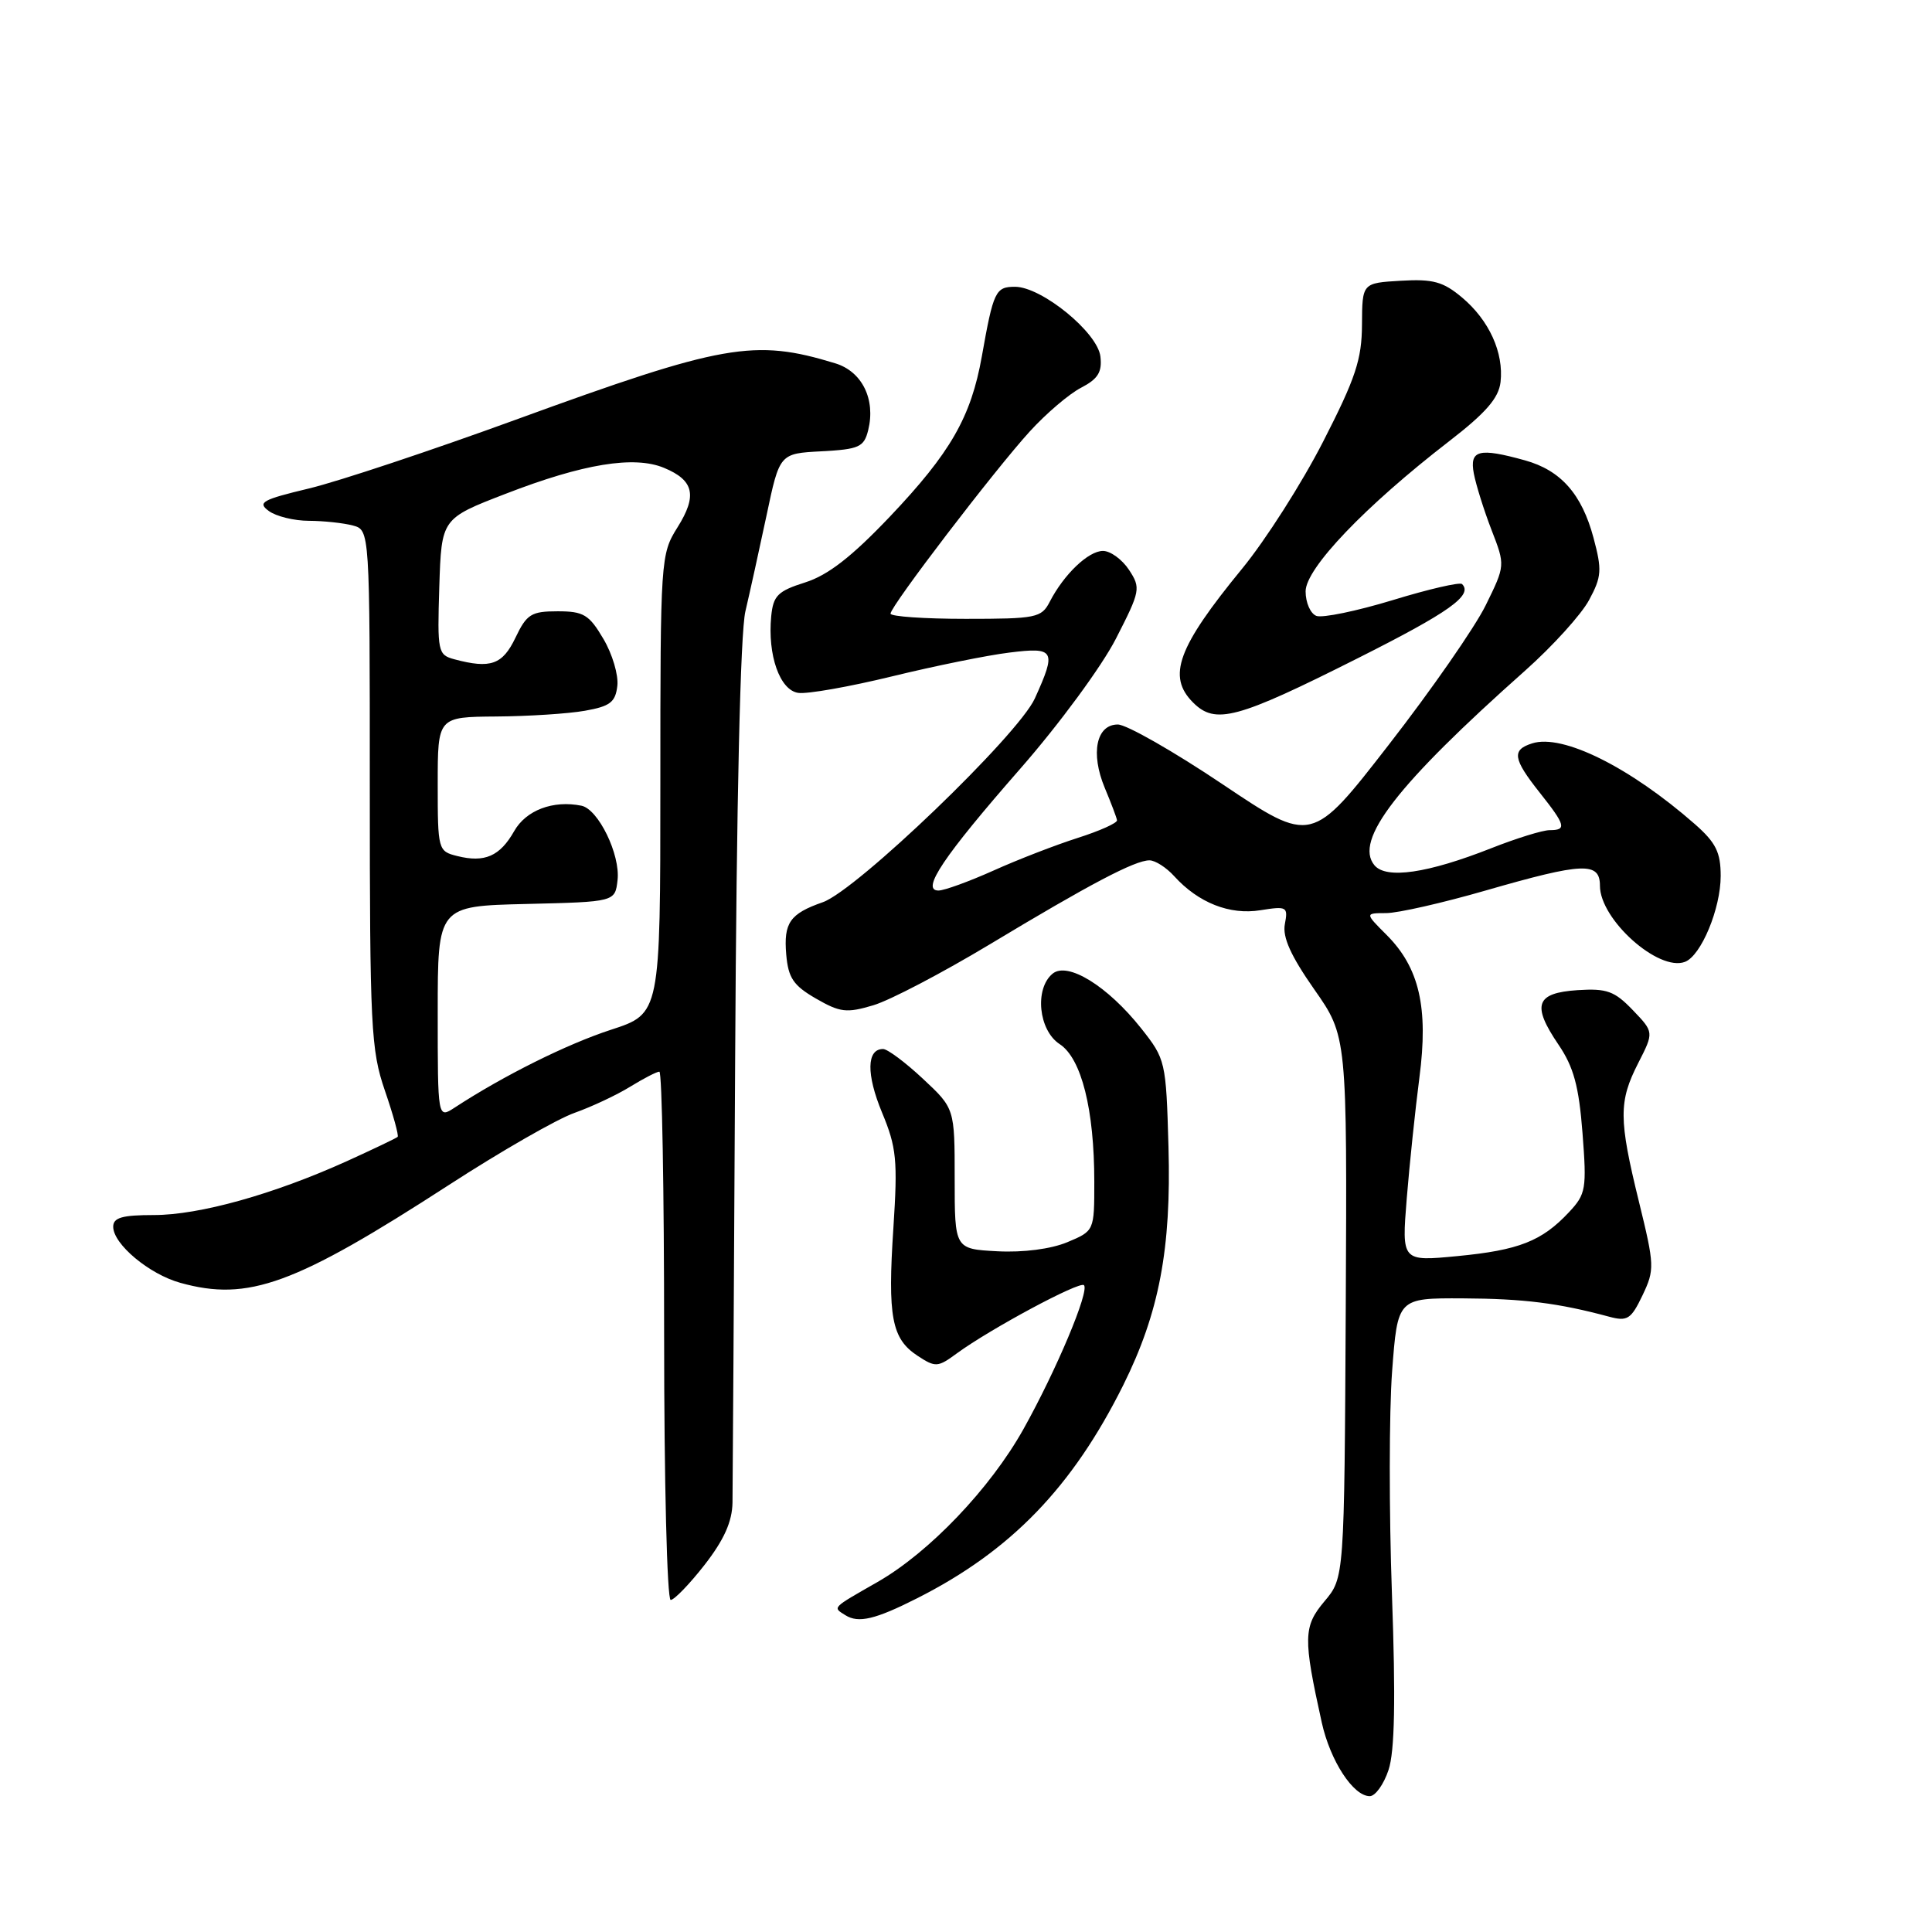 <?xml version="1.0" encoding="UTF-8" standalone="no"?>
<!DOCTYPE svg PUBLIC "-//W3C//DTD SVG 1.1//EN" "http://www.w3.org/Graphics/SVG/1.1/DTD/svg11.dtd" >
<svg xmlns="http://www.w3.org/2000/svg" xmlns:xlink="http://www.w3.org/1999/xlink" version="1.1" viewBox="0 0 256 256">
 <g >
 <path fill="currentColor"
d=" M 183.99 234.52 C 184.81 232.06 184.94 225.22 184.44 211.25 C 184.05 200.37 184.06 187.09 184.46 181.74 C 185.19 172.00 185.19 172.00 193.84 172.04 C 201.91 172.08 206.50 172.66 213.22 174.47 C 215.64 175.12 216.12 174.81 217.64 171.64 C 219.26 168.23 219.24 167.69 217.17 159.24 C 214.48 148.28 214.47 145.96 217.08 140.85 C 219.16 136.77 219.16 136.77 216.35 133.84 C 213.93 131.32 212.91 130.95 209.03 131.20 C 203.49 131.57 202.94 133.16 206.50 138.41 C 208.52 141.38 209.21 143.92 209.69 150.13 C 210.26 157.54 210.15 158.22 207.90 160.62 C 204.31 164.46 201.26 165.66 193.11 166.44 C 185.73 167.15 185.73 167.15 186.40 158.82 C 186.77 154.25 187.53 147.02 188.08 142.77 C 189.29 133.51 188.07 128.22 183.73 123.88 C 180.85 121.00 180.85 121.00 183.67 120.99 C 185.23 120.99 191.17 119.64 196.88 117.99 C 209.79 114.27 212.00 114.18 212.00 117.37 C 212.00 121.84 219.77 128.79 223.27 127.45 C 225.41 126.63 228.00 120.39 228.00 116.07 C 228.00 112.93 227.36 111.65 224.59 109.21 C 215.97 101.65 207.05 97.21 203.02 98.50 C 200.29 99.36 200.47 100.54 204.00 105.00 C 207.46 109.36 207.63 110.00 205.33 110.00 C 204.41 110.00 200.92 111.08 197.58 112.40 C 189.16 115.72 183.68 116.52 182.12 114.65 C 179.38 111.35 185.12 103.94 202.10 88.85 C 205.73 85.62 209.54 81.42 210.56 79.51 C 212.23 76.42 212.29 75.53 211.15 71.27 C 209.60 65.47 206.82 62.32 202.07 61.00 C 195.95 59.30 194.70 59.62 195.29 62.75 C 195.58 64.26 196.63 67.62 197.63 70.21 C 199.46 74.92 199.46 74.92 196.86 80.21 C 195.43 83.12 189.66 91.43 184.03 98.67 C 173.81 111.84 173.81 111.84 162.00 103.92 C 155.51 99.56 149.26 96.00 148.12 96.00 C 145.26 96.00 144.48 99.81 146.38 104.38 C 147.22 106.39 147.96 108.33 148.01 108.69 C 148.06 109.05 145.72 110.10 142.80 111.03 C 139.89 111.96 134.86 113.90 131.63 115.36 C 128.39 116.81 125.12 118.00 124.35 118.00 C 121.98 118.00 125.02 113.48 135.19 101.86 C 140.35 95.97 146.00 88.28 147.87 84.62 C 151.11 78.29 151.18 77.92 149.60 75.51 C 148.69 74.13 147.14 73.00 146.15 73.00 C 144.22 73.00 140.97 76.10 139.09 79.75 C 138.00 81.86 137.29 82.00 127.96 82.00 C 122.48 82.00 118.00 81.69 118.00 81.31 C 118.00 80.32 131.79 62.28 136.45 57.17 C 138.62 54.79 141.68 52.18 143.26 51.37 C 145.49 50.21 146.05 49.30 145.81 47.24 C 145.44 44.05 138.02 38.00 134.49 38.00 C 131.91 38.00 131.63 38.59 130.10 47.21 C 128.67 55.26 125.95 59.99 117.91 68.46 C 112.85 73.78 109.72 76.21 106.70 77.17 C 103.06 78.32 102.46 78.92 102.19 81.65 C 101.69 86.81 103.33 91.46 105.77 91.81 C 106.95 91.99 112.55 91.00 118.21 89.62 C 123.87 88.24 130.86 86.82 133.75 86.47 C 139.77 85.72 140.02 86.16 137.12 92.55 C 134.91 97.42 113.49 117.99 109.02 119.55 C 104.67 121.07 103.82 122.27 104.18 126.48 C 104.45 129.58 105.12 130.58 108.11 132.31 C 111.32 134.16 112.18 134.26 115.73 133.20 C 117.94 132.54 124.86 128.91 131.12 125.15 C 144.42 117.14 150.38 114.00 152.31 114.00 C 153.07 114.00 154.55 114.95 155.59 116.10 C 158.78 119.62 162.94 121.27 167.01 120.61 C 170.52 120.05 170.69 120.15 170.25 122.45 C 169.92 124.18 171.04 126.66 174.14 131.09 C 178.50 137.31 178.50 137.31 178.32 173.18 C 178.13 209.06 178.13 209.06 175.50 212.18 C 172.69 215.52 172.66 217.03 175.14 228.24 C 176.27 233.33 179.31 238.00 181.50 238.00 C 182.24 238.00 183.36 236.43 183.99 234.52 Z  M 121.50 211.79 C 133.94 205.51 142.09 197.08 148.84 183.53 C 153.60 173.95 155.21 165.47 154.83 151.96 C 154.51 140.62 154.44 140.34 151.21 136.26 C 146.76 130.65 141.46 127.38 139.47 129.02 C 137.06 131.02 137.61 136.52 140.41 138.35 C 143.30 140.24 145.00 147.01 145.00 156.60 C 145.00 163.10 145.00 163.10 141.42 164.60 C 139.26 165.50 135.59 165.98 132.17 165.80 C 126.50 165.50 126.50 165.50 126.50 156.19 C 126.50 146.87 126.50 146.87 122.29 142.94 C 119.97 140.77 117.60 139.00 117.01 139.00 C 114.83 139.00 114.77 142.34 116.87 147.41 C 118.80 152.04 118.96 153.74 118.38 162.68 C 117.60 174.50 118.15 177.39 121.57 179.64 C 123.96 181.21 124.26 181.19 126.80 179.32 C 131.23 176.08 143.06 169.73 143.63 170.29 C 144.39 171.06 139.98 181.55 135.61 189.37 C 131.22 197.22 123.14 205.69 116.30 209.61 C 110.13 213.14 110.31 212.95 112.03 214.03 C 113.75 215.11 115.99 214.58 121.50 211.79 Z  M 93.37 207.34 C 95.94 204.03 97.02 201.63 97.06 199.09 C 97.09 197.11 97.25 170.75 97.41 140.50 C 97.59 106.08 98.10 83.82 98.77 81.00 C 99.35 78.53 100.61 72.81 101.57 68.30 C 103.30 60.09 103.30 60.09 108.86 59.80 C 113.85 59.53 114.48 59.24 115.04 57.00 C 116.05 52.91 114.23 49.22 110.67 48.14 C 99.94 44.86 95.86 45.58 68.35 55.61 C 57.19 59.68 44.87 63.78 40.96 64.72 C 34.73 66.21 34.07 66.58 35.62 67.71 C 36.59 68.42 38.98 69.01 40.94 69.01 C 42.90 69.02 45.51 69.30 46.75 69.63 C 49.00 70.23 49.00 70.23 49.00 104.46 C 49.00 136.10 49.15 139.13 51.00 144.51 C 52.10 147.71 52.86 150.47 52.69 150.64 C 52.52 150.81 49.48 152.26 45.94 153.87 C 36.23 158.26 26.41 161.00 20.39 161.00 C 16.19 161.00 15.00 161.34 15.00 162.55 C 15.00 164.85 19.77 168.84 23.89 169.98 C 32.90 172.49 39.04 170.25 59.52 156.99 C 66.37 152.55 73.84 148.26 76.13 147.46 C 78.41 146.65 81.73 145.09 83.51 143.99 C 85.28 142.90 87.02 142.00 87.37 142.00 C 87.72 142.00 88.00 157.75 88.00 177.00 C 88.00 196.25 88.39 212.00 88.87 212.00 C 89.34 212.00 91.37 209.90 93.37 207.34 Z  M 179.87 87.24 C 192.04 81.12 195.21 78.87 193.73 77.39 C 193.44 77.11 189.30 78.06 184.54 79.52 C 179.77 80.97 175.22 81.91 174.43 81.61 C 173.64 81.31 173.00 79.85 173.00 78.36 C 173.00 75.31 180.88 67.07 192.00 58.48 C 196.88 54.71 198.58 52.76 198.83 50.63 C 199.27 46.74 197.33 42.45 193.74 39.43 C 191.23 37.32 189.89 36.95 185.62 37.20 C 180.50 37.50 180.50 37.50 180.47 43.00 C 180.45 47.62 179.63 50.10 175.33 58.50 C 172.52 64.00 167.68 71.59 164.58 75.36 C 156.03 85.79 154.62 89.62 158.09 93.09 C 161.05 96.05 163.89 95.28 179.87 87.24 Z  M 58.00 134.15 C 58.00 120.06 58.00 120.06 69.75 119.78 C 81.50 119.50 81.50 119.50 81.83 116.61 C 82.21 113.24 79.28 107.21 77.04 106.76 C 73.28 106.00 69.70 107.36 68.13 110.13 C 66.24 113.46 64.22 114.34 60.59 113.43 C 58.05 112.80 58.00 112.62 58.00 103.89 C 58.00 95.00 58.00 95.00 65.75 94.94 C 70.01 94.91 75.30 94.57 77.50 94.18 C 80.84 93.59 81.55 93.05 81.80 90.88 C 81.97 89.46 81.14 86.65 79.95 84.65 C 78.06 81.44 77.33 81.00 73.89 81.00 C 70.39 81.00 69.79 81.38 68.30 84.50 C 66.59 88.08 65.00 88.64 60.21 87.36 C 58.02 86.77 57.94 86.39 58.21 77.73 C 58.50 68.71 58.50 68.71 67.00 65.43 C 77.27 61.45 84.02 60.35 87.98 61.99 C 91.96 63.64 92.42 65.66 89.77 69.88 C 87.54 73.44 87.50 74.02 87.50 103.91 C 87.50 134.32 87.50 134.32 80.95 136.45 C 75.12 138.35 66.74 142.52 60.25 146.76 C 58.00 148.23 58.00 148.23 58.00 134.15 Z "/>
</g>
</svg>